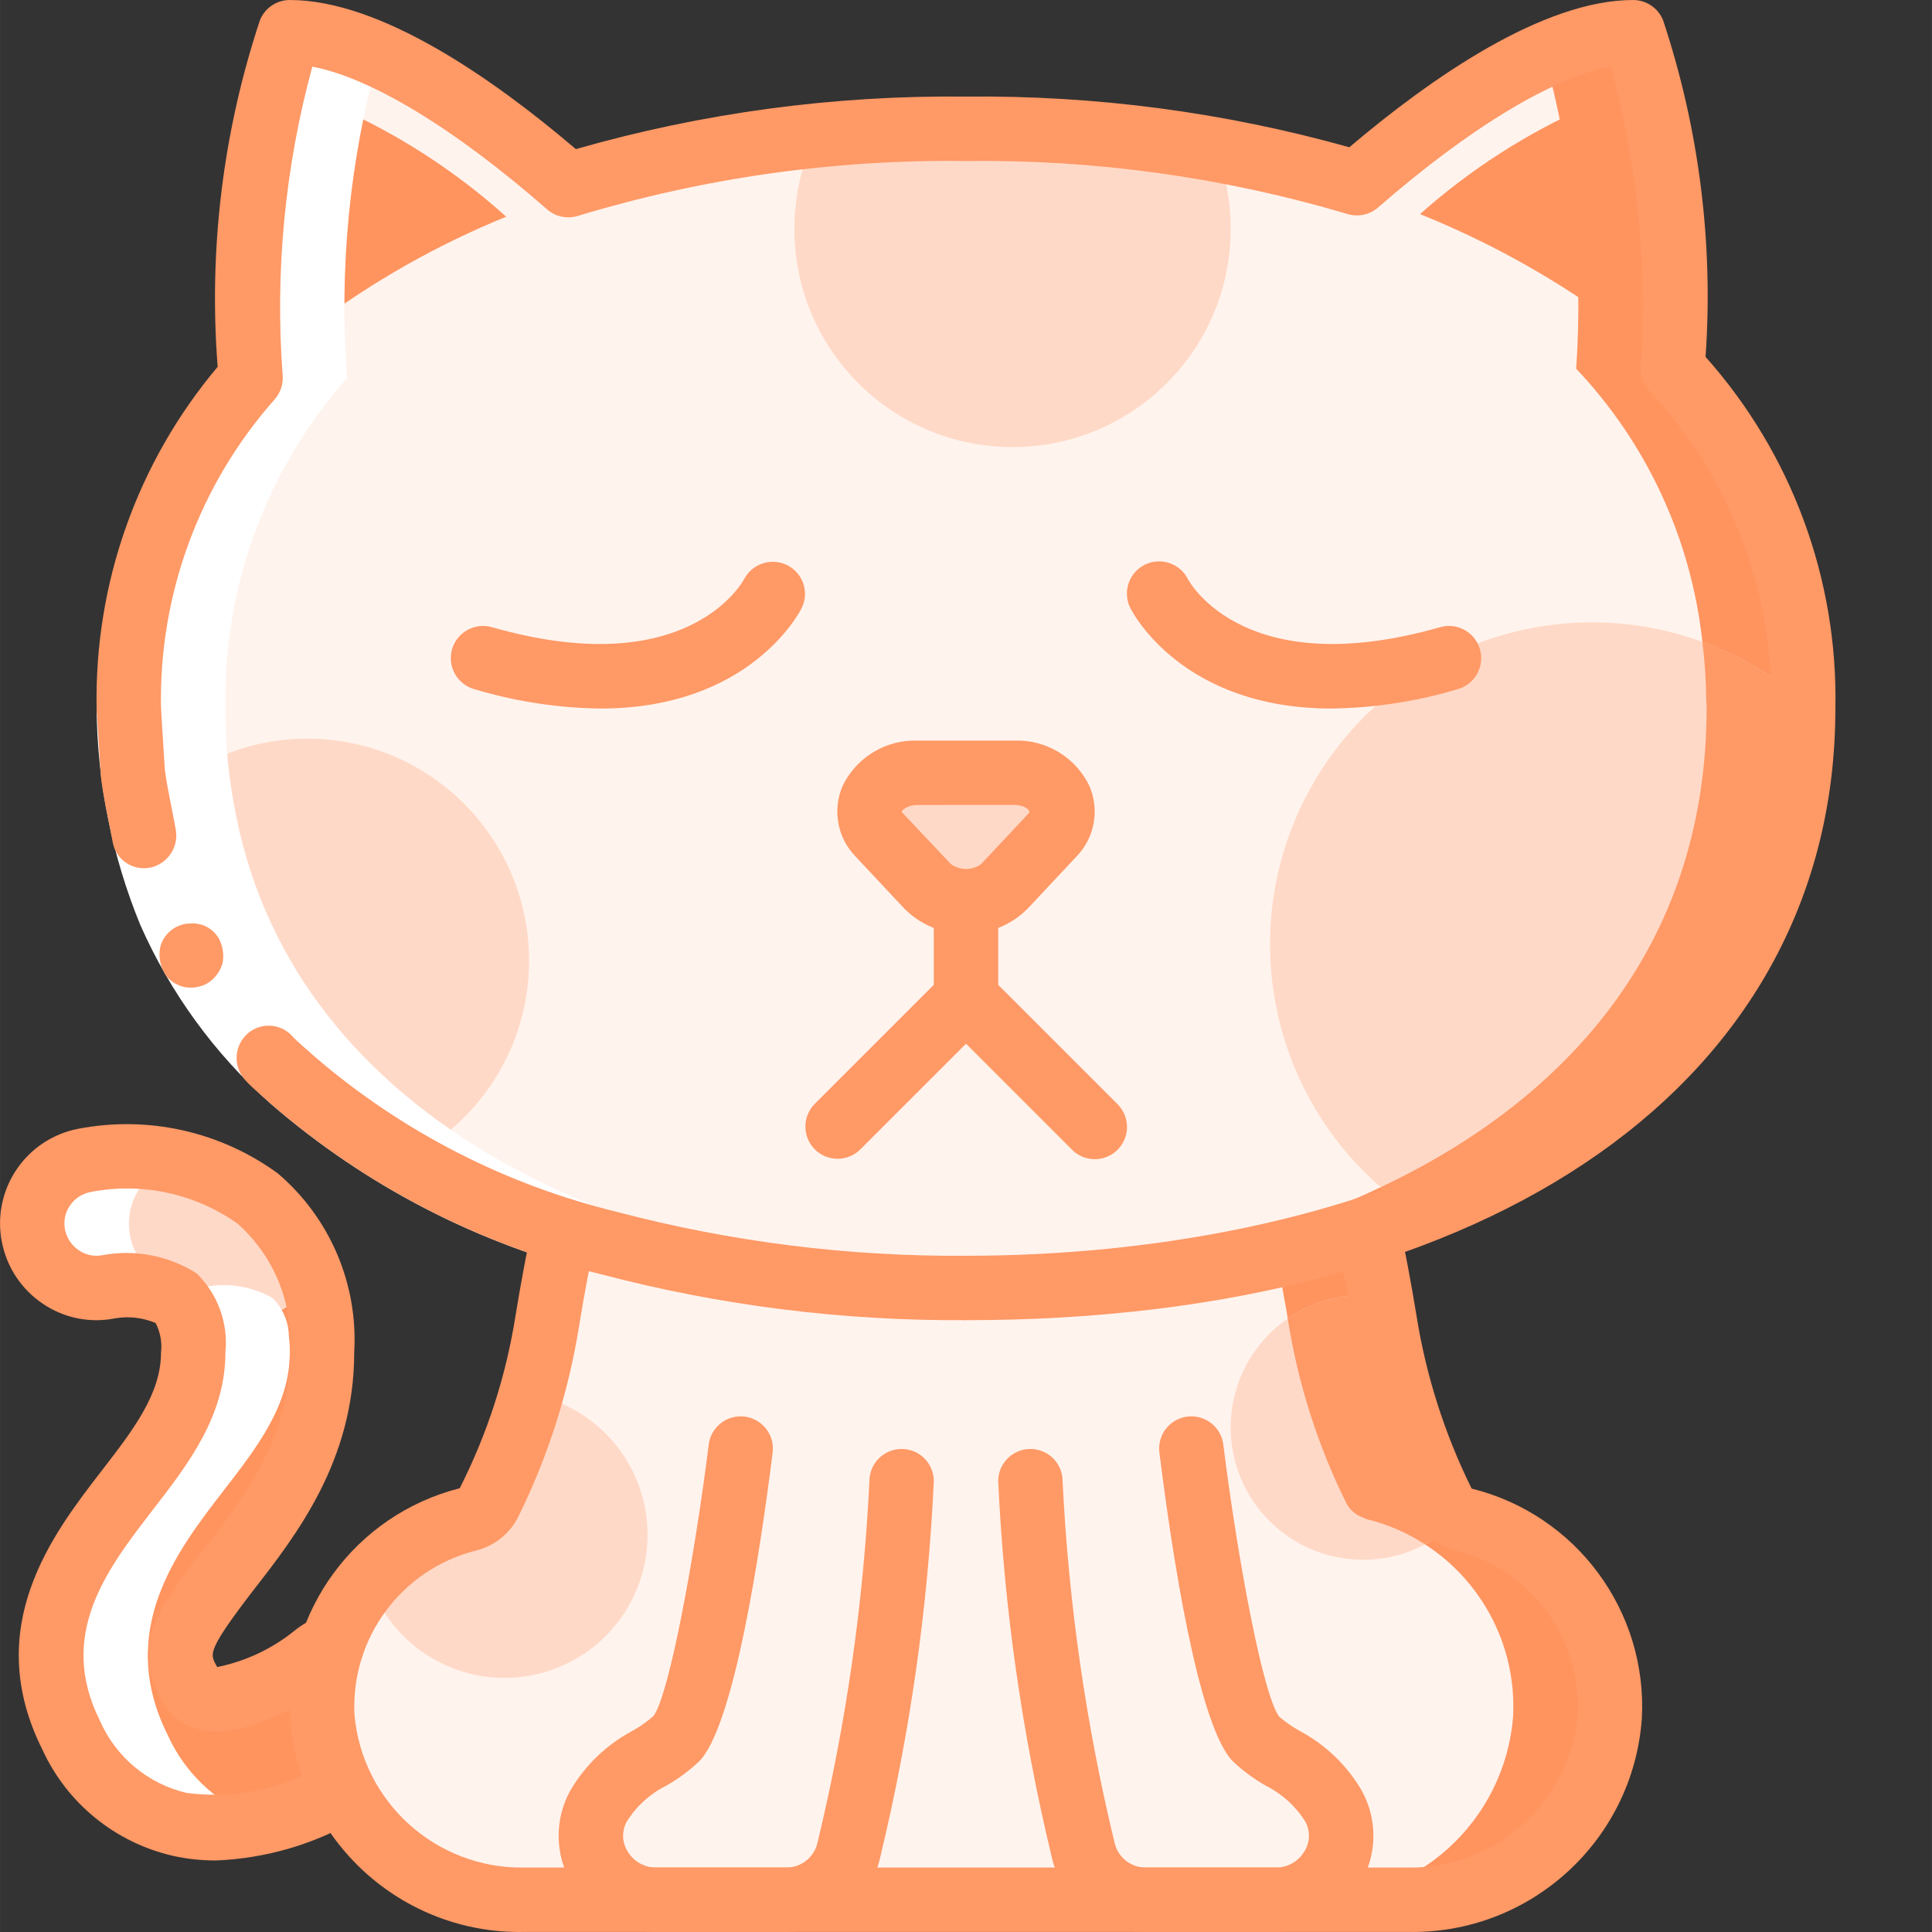 <?xml version="1.0"?>
<svg xmlns="http://www.w3.org/2000/svg" xmlns:xlink="http://www.w3.org/1999/xlink" xmlns:svgjs="http://svgjs.com/svgjs" version="1.1" width="512" height="512" x="0" y="0" viewBox="0 0 512 512.011" style="enable-background:new 0 0 512 512" xml:space="preserve" class=""><rect x="0" y="0" width="512" height="512.011" fill="#333333" stroke="none"/><g><path xmlns="http://www.w3.org/2000/svg" d="m90.711 474.539c-10.207 6.059-21.762 9.488-33.621 9.984-3.156 0-6.305-.344-9.387-1.023-12.793-2.914-23.473-11.668-28.844-23.637-13.906-27.82 2.648-49.07 14.68-64.684 9.043-11.691 17.664-22.785 17.664-36.781.008-1.453-.078-2.906-.258-4.352-.07-3.797-1.633-7.414-4.352-10.066-5.355-3.031-11.605-4.09-17.664-2.988-9.238 1.836-18.215-4.16-20.055-13.398-1.836-9.234 4.16-18.215 13.398-20.051 16.066-3.145 32.715.5 45.996 10.066 7.281 6.043 12.477 14.223 14.848 23.383 1.52 5.676 2.266 11.531 2.219 17.406 0 25.688-13.738 43.438-24.832 57.688-12.289 15.957-14.934 20.906-11.094 28.586 2.391 4.777 4.609 5.289 5.633 5.461 7.766 1.707 22.188-6.398 28.16-11.18 1.391-1.156 2.98-2.051 4.691-2.645zm0 0" fill="#ff945f" data-original="#cad9fc" style="" class=""/><path xmlns="http://www.w3.org/2000/svg" d="m426.582 454.996c-2.25 27.711-25.621 48.918-53.418 48.469h-234.324c-27.797.449-51.168-20.758-53.418-48.469-1.234-24.367 14.855-46.234 38.484-52.309 2.438-.566 4.52-2.152 5.719-4.352 4.621-9.234 8.336-18.891 11.094-28.844 1.793-6.461 3.242-13.012 4.352-19.625.426-2.645.852-5.293 1.363-7.766 1.023-5.805 2.047-11.18 3.074-16.043h212.992c1.023 4.863 2.047 10.156 3.07 15.957l.258 1.535c.426 2.051.766 4.098 1.109 6.316 2.668 16.844 7.875 33.188 15.445 48.469.93 1.805 2.52 3.18 4.434 3.84.395.242.828.418 1.281.512 23.684 6 39.809 27.918 38.484 52.309zm0 0" fill="#ff945f" data-original="#cad9fc" style="" class=""/><path xmlns="http://www.w3.org/2000/svg" d="m400.984 454.996c-2.25 27.711-25.621 48.918-53.418 48.469h-208.727c-27.797.449-51.168-20.758-53.418-48.469-1.234-24.367 14.855-46.234 38.484-52.309 2.438-.566 4.52-2.152 5.719-4.352 4.621-9.234 8.336-18.891 11.094-28.844 1.793-6.461 3.242-13.012 4.352-19.625.426-2.645.852-5.293 1.363-7.766 1.023-5.805 2.047-11.18 3.074-16.043h187.391c1.023 4.863 2.047 10.156 3.07 15.957l.258 1.535c.426 2.051.77 4.098 1.109 6.316 2.668 16.844 7.875 33.188 15.445 48.469.93 1.805 2.52 3.18 4.438 3.84.395.242.828.418 1.281.512 23.68 6 39.805 27.918 38.484 52.309zm0 0" fill="#fff3ed" data-original="#e8edfc" style="" class=""/><path xmlns="http://www.w3.org/2000/svg" d="m83.117 340.992c-8.844 8.02-20.242 12.645-32.172 13.055-.07-3.797-1.633-7.414-4.352-10.066-5.355-3.031-11.605-4.09-17.664-2.988-9.238 1.836-18.215-4.16-20.055-13.398-1.836-9.234 4.16-18.215 13.398-20.051 16.066-3.145 32.715.5 45.996 10.066 7.281 6.043 12.477 14.223 14.848 23.383zm0 0" fill="#ffd9c7" data-original="#a4c2f7" style="" class=""/><path xmlns="http://www.w3.org/2000/svg" d="m219.758 388.691c-6.059-1.211-12.344.098-17.414 3.629-5.066 3.527-8.473 8.973-9.434 15.074-3.266 20.625-8.484 48.188-13.707 53.406-5.602 5.602-14.879 7.523-20.594 17.832-2.75 5.293-2.531 11.637.586 16.723 3.117 5.082 8.668 8.16 14.633 8.109h34.504c7.977.027 14.895-5.496 16.645-13.281 5.871-25.5 10.195-51.332 12.953-77.355.98-11.5-6.852-21.902-18.18-24.133zm0 0" fill="#fff3ed" data-original="#e8edfc" style="" class=""/><path xmlns="http://www.w3.org/2000/svg" d="m292.258 388.691c6.055-1.211 12.34.098 17.41 3.629 5.066 3.527 8.473 8.973 9.434 15.074 3.266 20.625 8.484 48.188 13.699 53.406 5.602 5.602 14.879 7.523 20.594 17.832 2.754 5.289 2.531 11.637-.586 16.719-3.113 5.086-8.664 8.164-14.625 8.113h-34.504c-7.977.027-14.898-5.496-16.645-13.281-5.875-25.5-10.199-51.332-12.953-77.355-.984-11.5 6.848-21.902 18.176-24.133zm0 0" fill="#fff3ed" data-original="#e8edfc" style="" class=""/><path xmlns="http://www.w3.org/2000/svg" d="m477.867 187.734c0 65.789-40.957 110.422-102.738 133.887-33.41 12.102-68.582 18.648-104.109 19.371-4.949.254-9.984.34-15.016.34-3.586 0-7.168-.086-10.668-.168-53.25-1.281-101.547-12.461-138.496-33.621-36.523-20.824-61.867-51.285-69.887-91.395-1.918-9.348-2.863-18.871-2.816-28.414-.625-32.199 10.891-63.453 32.254-87.555-2.766-30.938.777-62.117 10.41-91.645 3.695.023 7.367.539 10.926 1.535 22.355 5.633 48.297 26.195 62.891 38.996 21.297-6.625 43.234-10.973 65.449-12.969 13.27-1.352 26.598-2.008 39.938-1.965 22.16-.094 44.285 1.734 66.133 5.461 12.668 2.164 25.184 5.156 37.461 8.961 14.762-12.887 40.445-33.023 62.465-38.57 3.512-.922 7.121-1.406 10.75-1.449 9.387 28.73 12.953 59.047 10.496 89.172 22.43 23.836 34.781 55.418 34.477 88.148.07.625.098 1.25.082 1.879zm0 0" fill="#fff3ed" data-original="#e8edfc" style="" class=""/><path xmlns="http://www.w3.org/2000/svg" d="m140.203 254.551c.035 22.621-12.949 43.242-33.363 52.992-36.523-20.824-61.867-51.285-69.887-91.395 4.359-5.09 9.59-9.363 15.445-12.629 8.812-5.109 18.824-7.789 29.012-7.766 32.457.031 58.762 26.336 58.793 58.797zm0 0" fill="#ffd9c7" data-original="#a4c2f7" style="" class=""/><path xmlns="http://www.w3.org/2000/svg" d="m326.145 60.672c0 31.93-25.883 57.812-57.812 57.812-31.93 0-57.812-25.883-57.812-57.812-.027-8.504 1.871-16.906 5.547-24.574 13.27-1.352 26.598-2.008 39.938-1.965 22.16-.094 44.285 1.734 66.133 5.461 2.68 6.703 4.039 13.859 4.008 21.078zm0 0" fill="#ffd9c7" data-original="#a4c2f7" style="" class=""/><path xmlns="http://www.w3.org/2000/svg" d="m386.816 402.176c-6.574 7.168-15.871 11.227-25.598 11.18-19.371 0-35.074-15.703-35.074-35.074 0-19.367 15.703-35.07 35.074-35.07 1.543-.016 3.082.102 4.609.34.426 2.051.766 4.098 1.109 6.316 2.668 16.844 7.875 33.188 15.445 48.469.93 1.805 2.52 3.18 4.434 3.84zm0 0" fill="#ffd9c7" data-original="#a4c2f7" style="" class=""/><path xmlns="http://www.w3.org/2000/svg" d="m171.609 406.785c-.012 18.555-13.453 34.379-31.766 37.383-18.312 3.008-36.109-7.688-42.051-25.266 6.797-8.004 15.926-13.676 26.113-16.215 2.438-.566 4.52-2.152 5.719-4.352 4.621-9.234 8.336-18.891 11.094-28.844 17.938 3.363 30.922 19.043 30.891 37.293zm0 0" fill="#ffd9c7" data-original="#a4c2f7" style="" class=""/><path xmlns="http://www.w3.org/2000/svg" d="m134.145 57.43c-18.246 7.422-35.453 17.176-51.199 29.012-.496-19.598 1.48-39.18 5.891-58.281 16.562 7.281 31.859 17.164 45.309 29.27zm0 0" fill="#ff945f" data-original="#cad9fc" style="" class=""/><path xmlns="http://www.w3.org/2000/svg" d="m426.668 84.566c-15.578-11.297-32.488-20.641-50.348-27.82 13.238-11.789 28.242-21.434 44.461-28.586 4.223 18.496 6.199 37.434 5.887 56.406zm0 0" fill="#ff945f" data-original="#cad9fc" style="" class=""/><path xmlns="http://www.w3.org/2000/svg" d="m279.035 221.184-12.801 13.652c-5.73 5.461-14.742 5.461-20.473 0l-12.801-13.652c-2.184-2.141-3.051-5.289-2.273-8.25 1.641-4.77 6.102-8 11.145-8.078.453-.047.91-.066 1.367-.055h25.602c.457-.012.914.008 1.367.055 5.039.102 9.484 3.32 11.148 8.078.773 2.961-.098 6.109-2.281 8.25zm0 0" fill="#ffd9c7" data-original="#a4c2f7" style="" class=""/><path xmlns="http://www.w3.org/2000/svg" d="m386.816 402.176c-2.617 2.898-5.742 5.297-9.215 7.082-4.633-3.012-9.738-5.234-15.102-6.57-.453-.094-.887-.27-1.281-.512-1.918-.66-3.508-2.035-4.438-3.84-7.57-15.281-12.777-31.625-15.445-48.469 0-.172-.086-.258-.086-.426 5.867-4.062 12.832-6.234 19.969-6.23 1.543-.016 3.082.102 4.609.34.426 2.051.766 4.098 1.109 6.316 2.668 16.844 7.875 33.188 15.445 48.469.93 1.805 2.52 3.18 4.434 3.84zm0 0" fill="#ff9966" data-original="#7facfa" style="" class=""/><path xmlns="http://www.w3.org/2000/svg" d="m477.867 187.734c0 65.789-40.957 110.422-102.738 133.887-33.41 12.102-68.582 18.648-104.109 19.371-4.949.254-9.984.34-15.016.34-3.586 0-7.168-.086-10.668-.168-.855 0-1.621-.086-2.477-.086.855 0 1.707 0 2.562-.086 35.527-.723 70.695-7.27 104.105-19.371 5.633-2.133 11.094-4.438 16.383-6.996 52.566-24.832 86.359-67.074 86.359-126.891.012-.629-.016-1.254-.086-1.879-.035-5.25-.379-10.492-1.023-15.699-2.922-27.16-14.672-52.613-33.453-72.449 1.926-27.984-.934-56.09-8.445-83.113 4.117-1.922 8.402-3.465 12.801-4.609 3.512-.922 7.121-1.406 10.75-1.449 9.387 28.73 12.953 59.047 10.496 89.172 22.43 23.836 34.781 55.418 34.477 88.148.07.625.098 1.25.082 1.879zm0 0" fill="#ff945f" data-original="#cad9fc" style="" class=""/><path xmlns="http://www.w3.org/2000/svg" d="m477.867 187.734c0 65.789-40.957 110.422-102.738 133.887-1.391-.859-2.73-1.801-4.012-2.816-35.625-26.387-45.098-75.664-21.801-113.379 23.297-37.715 71.602-51.301 111.145-31.262 6.242 3.156 12.062 7.086 17.324 11.691.07.625.098 1.25.082 1.879zm0 0" fill="#ffd9c7" data-original="#a4c2f7" style="" class=""/><path xmlns="http://www.w3.org/2000/svg" d="m477.867 187.734c0 65.789-40.957 110.422-102.738 133.887-1.391-.859-2.73-1.801-4.012-2.816-1.809-1.297-3.547-2.695-5.207-4.18 52.566-24.832 86.359-67.074 86.359-126.891.012-.629-.016-1.254-.086-1.879-.035-5.25-.379-10.492-1.023-15.699 3.195 1.105 6.301 2.449 9.301 4.008 6.242 3.156 12.062 7.086 17.324 11.691.07.625.098 1.25.082 1.879zm0 0" fill="#ff9966" data-original="#7facfa" style="" class=""/><path xmlns="http://www.w3.org/2000/svg" d="m28.93 340.992c6.059-1.102 12.309-.043 17.664 2.988 2.719 2.652 4.281 6.27 4.352 10.066.18 1.445.266 2.898.258 4.352 0 13.996-8.621 25.09-17.664 36.781-12.031 15.613-28.586 36.863-14.68 64.684 5.371 11.969 16.051 20.723 28.844 23.637 3.082.68 6.23 1.023 9.387 1.023 4.43-.082 8.832-.699 13.113-1.84-11.434-3.609-20.793-11.906-25.742-22.82-13.91-27.82 2.645-49.07 14.676-64.684 9.047-11.691 17.664-22.785 17.664-36.781.008-1.453-.078-2.906-.254-4.352-.07-3.797-1.633-7.414-4.352-10.066-5.359-3.031-11.609-4.09-17.664-2.988-9.055 1.816-17.906-3.914-19.949-12.918-2.043-9.004 3.469-17.996 12.418-20.266-8.152-1.641-16.539-1.734-24.727-.266-9.238 1.836-15.234 10.816-13.398 20.051 1.84 9.238 10.816 15.234 20.055 13.398zm0 0" fill="#ffffff" data-original="#ffffff" style="" class=""/><path xmlns="http://www.w3.org/2000/svg" d="m175.105 326.059h.203c-14.895-4.664-29.262-10.871-42.867-18.516-36.523-20.824-61.867-51.285-69.891-91.395-1.914-9.348-2.859-18.871-2.816-28.414-.621-32.199 10.891-63.453 32.258-87.555-2.207-28.77.617-57.703 8.348-85.504-4.066-1.891-8.285-3.434-12.613-4.605-3.559-.996-7.23-1.512-10.926-1.535-9.633 29.527-13.176 60.707-10.41 91.645-21.363 24.102-32.879 55.355-32.254 87.555-.047 9.543.898 19.066 2.816 28.414 8.02 40.109 33.363 70.57 69.887 91.395 13.605 7.645 27.973 13.852 42.867 18.516h-.199c-1.027 4.863 24.574 4.863 25.598 0zm0 0" fill="#ffffff" data-original="#ffffff" style="" class=""/><path xmlns="http://www.w3.org/2000/svg" d="m42.668 187.734c.172 17.355 3.621 34.523 10.164 50.602 7.02 15.859 17.371 30.023 30.355 41.523 23.191 20 50.812 34.188 80.578 41.387 30.102 7.895 61.117 11.781 92.238 11.555v17.066c-32.641.227-65.164-3.863-96.73-12.164-32.375-7.895-62.395-23.402-87.574-45.227-14.766-13.125-26.539-29.27-34.52-47.34-7.477-18.223-11.406-37.707-11.578-57.402zm0 0" fill="#ffffff" data-original="#ffffff" style="" class=""/><g xmlns="http://www.w3.org/2000/svg" fill="#428dff"><path d="m40.66 229.711c4.289-1.383 6.82-5.801 5.848-10.203-.902-5.246-2.207-10.422-2.844-15.719l-.996-16.055h-17.066l1.109 18.012c.715 5.973 2.152 11.898 3.23 17.844.527 2.285 1.984 4.242 4.02 5.402 2.035 1.164 4.465 1.422 6.699.719zm0 0" fill="#ff9966" data-original="#428dff" style="" class=""/><path d="m256.004 349.867v-17.066c-31.121.223-62.137-3.664-92.238-11.559-29.766-7.203-57.387-21.387-80.578-41.387-1.953-1.832-4.121-3.465-5.902-5.449-3.164-3.277-8.355-3.465-11.746-.426-1.73 1.562-2.754 3.758-2.84 6.086-.086 2.328.773 4.594 2.383 6.281 2.031 2.234 4.418 4.078 6.617 6.129 25.18 21.824 55.199 37.332 87.574 45.227 31.566 8.301 64.09 12.391 96.73 12.164zm0 0" fill="#ff9966" data-original="#428dff" style="" class=""/><path d="m58.141 249.004c-.992-1.887-2.684-3.305-4.715-3.949l-1.582-.309c-.57-.07-1.148-.066-1.715.008-.547-.004-1.086.07-1.609.219-.551.156-1.09.352-1.613.582-2.043.996-3.602 2.773-4.316 4.93-.309 1.133-.402 2.312-.27 3.48.184 1.781.848 3.477 1.922 4.91 1.195 1.332 2.77 2.27 4.508 2.691 1.125.234 2.285.242 3.414.027 1.105-.188 2.16-.598 3.105-1.203 1.84-1.254 3.168-3.125 3.742-5.273.355-2.078.051-4.219-.871-6.113zm0 0" fill="#ff9966" data-original="#428dff" style="" class=""/><path d="m256.004 349.867c-4.715 0-8.535-3.82-8.535-8.535 0-4.711 3.82-8.531 8.535-8.531 98.41 0 213.332-37.992 213.332-145.066.676-31.207-10.906-61.434-32.258-84.199-1.586-1.695-2.41-3.965-2.285-6.285 1.805-26.785-.883-53.68-7.945-79.578-15.355 2.895-37.332 16.137-61.645 37.316-2.23 1.945-5.316 2.594-8.145 1.711-32.789-9.73-66.855-14.461-101.055-14.031-34.809-.457-69.48 4.441-102.797 14.527-2.848.91-5.965.262-8.215-1.707-24.547-21.48-46.738-34.902-62.227-37.82-7.273 26.68-9.93 54.41-7.852 81.988.141 2.262-.625 4.488-2.129 6.184-19.977 22.543-30.73 51.781-30.117 81.895 0 4.711-3.82 8.531-8.531 8.531-4.715 0-8.535-3.82-8.535-8.531-.625-33.062 10.773-65.23 32.078-90.523-2.422-31.055 1.387-62.285 11.203-91.848 1.293-3.242 4.43-5.363 7.918-5.363 24.023 0 53.836 20.793 75.809 39.516 33.609-9.625 68.438-14.312 103.395-13.914 34.324-.371 68.531 4.148 101.582 13.426 21.801-18.488 51.379-39.027 75.227-39.027 3.488 0 6.629 2.125 7.926 5.363 9.539 28.719 13.367 59.027 11.262 89.215 22.809 25.602 35.098 58.875 34.402 93.156 0 98.492-90.438 162.133-230.398 162.133zm0 0" fill="#ff9966" data-original="#428dff" style="" class=""/><path d="m373.164 512h-234.324c-32.398.613-59.613-24.234-61.941-56.555-1.516-28.461 17.297-54.023 44.926-61.035 7.332-14.434 12.332-29.938 14.824-45.938 1.469-9.066 3.027-17.043 4.504-24.148 1.023-4.543 5.5-7.426 10.059-6.48 4.559.945 7.52 5.371 6.648 9.945-1.426 6.891-2.941 14.617-4.367 23.441-2.809 17.703-8.289 34.879-16.25 50.941-2.266 4.363-6.297 7.543-11.066 8.738-19.793 4.961-33.305 23.242-32.234 43.621 2.105 23.133 21.672 40.738 44.898 40.402h234.324c23.223.336 42.785-17.262 44.902-40.387 1.09-20.316-12.336-38.57-32.051-43.582-4.852-1.176-8.957-4.387-11.266-8.809-7.949-16.047-13.422-33.207-16.234-50.895-1.426-8.852-2.945-16.582-4.367-23.469-.871-4.574 2.09-9 6.648-9.945 4.559-.945 9.035 1.938 10.059 6.48 1.473 7.105 3.031 15.082 4.508 24.18 2.527 15.98 7.465 31.488 14.641 45.992 27.715 6.867 46.645 32.449 45.105 60.961-2.336 32.316-29.551 57.156-61.945 56.539zm0 0" fill="#ff9966" data-original="#428dff" style="" class=""/><path d="m208.332 512h-34.504c-9.172.031-17.656-4.84-22.258-12.77-4.555-7.574-4.715-17.004-.418-24.727 3.906-6.684 9.598-12.152 16.438-15.785 1.996-1.117 3.867-2.441 5.582-3.949 4.113-5.418 10.848-41.559 14.633-71.828.344-3.055 2.301-5.688 5.129-6.898 2.828-1.207 6.086-.797 8.531 1.066 2.445 1.867 3.695 4.902 3.273 7.949-3.32 26.578-10.273 72.551-19.5 81.773-2.629 2.473-5.543 4.621-8.68 6.406-4.309 2.148-7.934 5.445-10.477 9.535-1.34 2.445-1.266 5.418.195 7.793 1.555 2.703 4.434 4.367 7.551 4.367h34.508c3.984.031 7.449-2.727 8.316-6.617 7.582-31.426 12.184-63.496 13.75-95.781 0-4.715 3.82-8.535 8.535-8.535 4.711 0 8.531 3.82 8.531 8.535-1.559 33.543-6.301 66.863-14.164 99.512-2.578 11.707-12.984 20.02-24.973 19.953zm0 0" fill="#ff9966" data-original="#428dff" style="" class=""/><path d="m338.18 512h-34.512c-11.984.066-22.387-8.246-24.969-19.949-7.859-32.648-12.605-65.973-14.164-99.516 0-4.715 3.82-8.535 8.535-8.535 4.711 0 8.531 3.82 8.531 8.535 1.566 32.289 6.172 64.359 13.758 95.785.867 3.891 4.332 6.645 8.312 6.613h34.508c3.113 0 5.992-1.664 7.547-4.367 1.461-2.375 1.539-5.348.203-7.797-2.547-4.086-6.176-7.383-10.48-9.531-3.137-1.785-6.051-3.934-8.68-6.406-9.227-9.223-16.18-55.195-19.5-81.773-.422-3.047.828-6.082 3.273-7.949 2.441-1.867 5.703-2.273 8.527-1.066 2.828 1.207 4.789 3.844 5.133 6.898 3.785 30.27 10.52 66.41 14.805 72.012 1.676 1.426 3.488 2.688 5.41 3.766 6.836 3.633 12.531 9.098 16.438 15.785 4.297 7.723 4.137 17.152-.422 24.723-4.598 7.934-13.086 12.805-22.254 12.773zm0 0" fill="#ff9966" data-original="#428dff" style="" class=""/><path d="m57.09 493.055c-3.777.004-7.547-.406-11.238-1.223-15.285-3.5-28.082-13.898-34.625-28.152-16.227-32.465 2.789-57.141 15.367-73.465 8.758-11.324 16.074-20.781 16.074-31.816.309-2.68-.191-5.391-1.438-7.781-3.402-1.438-7.148-1.863-10.785-1.227-6.609 1.316-13.469-.07-19.047-3.848-5.637-3.762-9.551-9.602-10.883-16.246-1.352-6.66.008-13.578 3.777-19.23 3.766-5.656 9.629-9.574 16.293-10.895 18.57-3.621 37.812.668 53.086 11.836 13.777 11.766 21.254 29.305 20.195 47.391 0 28.723-15.391 48.492-26.633 62.926-12.098 15.719-11.504 16.914-10.191 19.531.195.391.367.699.512.934 7.438-1.496 14.402-4.754 20.32-9.496 2.137-1.762 4.57-3.129 7.188-4.035 4.445-1.562 9.316.77 10.883 5.219 1.562 4.445-.773 9.316-5.219 10.883-.766.258-1.477.66-2.094 1.18-5.344 4.277-23.078 15.641-35.422 12.93-5.23-1.23-9.512-4.969-11.434-9.984-6.691-13.375.73-23.016 11.961-37.605 10.828-13.902 23.062-29.621 23.062-52.48.961-12.938-4.188-25.582-13.914-34.164-11.258-7.945-25.266-10.961-38.797-8.355-2.297.422-4.324 1.758-5.625 3.695-1.238 1.855-1.68 4.133-1.227 6.316.449 2.238 1.766 4.207 3.664 5.473 1.855 1.25 4.133 1.707 6.324 1.266 8.59-1.582 17.461.133 24.844 4.805 5.621 5.453 8.441 13.172 7.664 20.965 0 16.867-9.84 29.59-19.359 41.891-12.012 15.586-25.328 32.863-13.883 55.758 4.227 9.645 12.754 16.73 23.012 19.113 12.91 1.66 26-1.195 37.047-8.074 4.117-2.297 9.316-.82 11.613 3.297 2.297 4.117.82 9.316-3.297 11.613-11.484 6.75-24.465 10.551-37.777 11.059zm-.648-51.336.113.02zm0 0" fill="#ff9966" data-original="#428dff" style="" class=""/><path d="m256.004 247.465c-6.191.098-12.145-2.363-16.461-6.797l-12.789-13.656c-4.832-4.957-6.199-12.336-3.469-18.699 3.66-7.617 11.484-12.344 19.93-12.047h25.574c8.449-.297 16.27 4.434 19.93 12.051 2.734 6.359 1.363 13.742-3.469 18.699l-12.789 13.652c-4.316 4.434-10.27 6.895-16.457 6.797zm-12.789-34.133c-2.914 0-4.18 1.418-4.289 1.816l13.074 13.855c2.391 1.723 5.613 1.723 8.004 0l12.789-13.66c.18-.594-1.09-2.016-4.004-2.016zm0 0" fill="#ff9966" data-original="#428dff" style="" class=""/><path d="m159.133 187.773c-11.344-.152-22.613-1.883-33.477-5.148-4.531-1.297-7.152-6.02-5.859-10.551 1.297-4.531 6.023-7.152 10.555-5.859 51.523 14.723 66.27-11.645 66.867-12.773 2.199-4.137 7.305-5.746 11.477-3.617 4.152 2.117 5.82 7.18 3.742 11.352-.668 1.324-13.863 26.598-53.305 26.598zm0 0" fill="#ff9966" data-original="#428dff" style="" class=""/><path d="m352.875 187.773c-39.449 0-52.641-25.273-53.305-26.602-1.379-2.719-1.203-5.969.465-8.523 1.664-2.551 4.566-4.023 7.609-3.859 3.047.168 5.77 1.945 7.148 4.664.723 1.336 15.586 27.418 66.863 12.762 4.531-1.293 9.254 1.328 10.551 5.859s-1.324 9.254-5.855 10.551c-10.867 3.266-22.133 4.996-33.477 5.148zm0 0" fill="#ff9966" data-original="#428dff" style="" class=""/><path d="m256.004 273.066c-4.715 0-8.535-3.82-8.535-8.531v-25.602c0-4.715 3.82-8.535 8.535-8.535 4.711 0 8.531 3.82 8.531 8.535v25.602c0 4.711-3.82 8.531-8.531 8.531zm0 0" fill="#ff9966" data-original="#428dff" style="" class=""/><path d="m290.137 307.199c-2.266.004-4.438-.895-6.035-2.5l-28.098-28.098-28.102 28.098c-3.348 3.234-8.672 3.188-11.961-.102-3.293-3.293-3.34-8.617-.105-11.965l34.133-34.133c1.602-1.602 3.77-2.5 6.035-2.5 2.262 0 4.434.898 6.031 2.5l34.133 34.133c2.441 2.441 3.172 6.109 1.852 9.301-1.324 3.188-4.434 5.266-7.883 5.266zm0 0" fill="#ff9966" data-original="#428dff" style="" class=""/></g><script/></g></svg>
